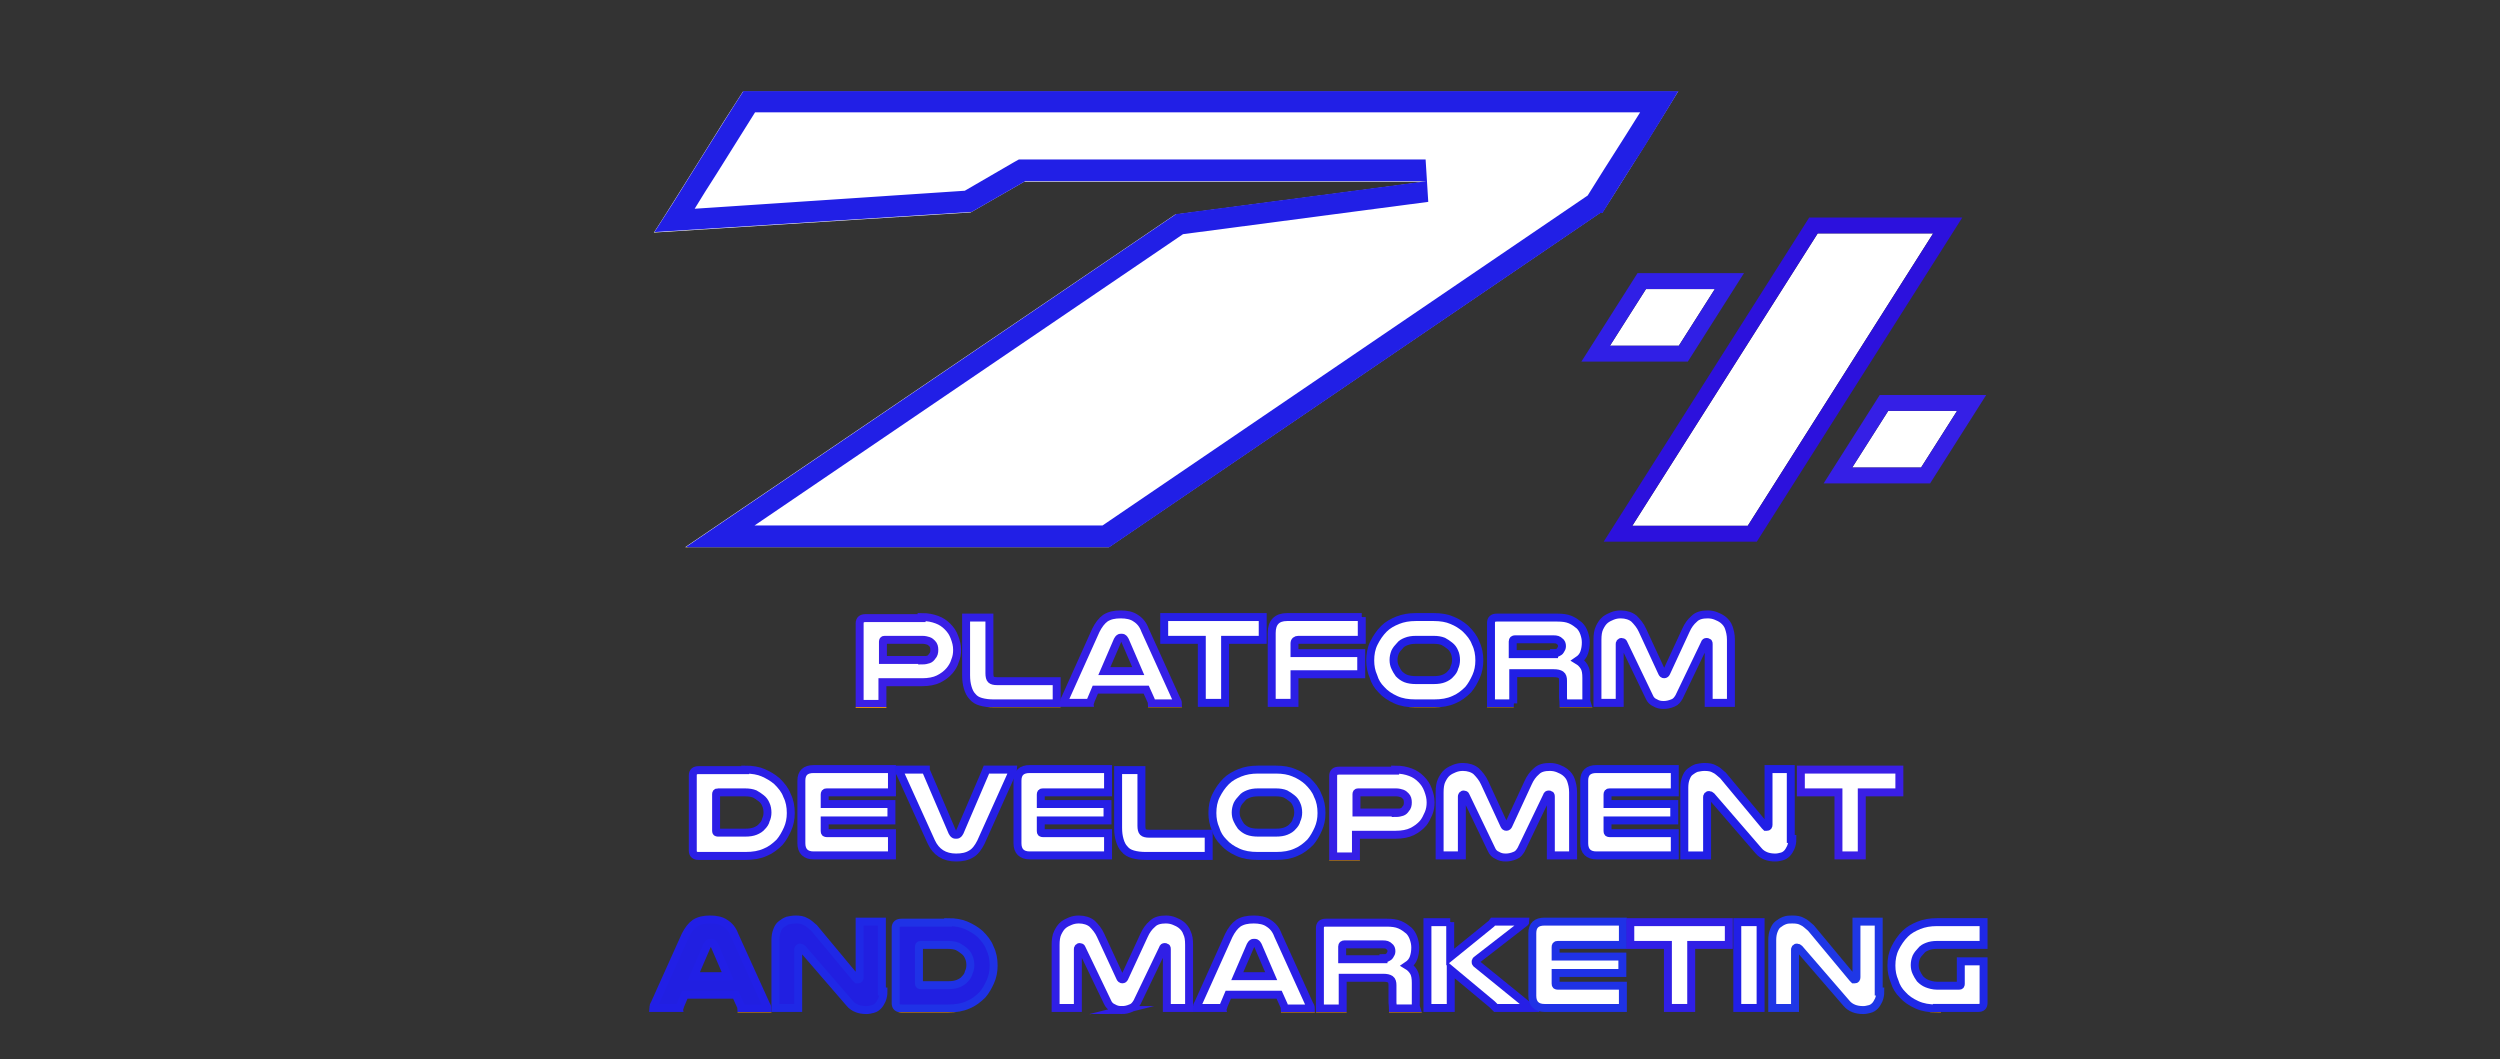 <svg id="e3fy2deRAGk1" xmlns="http://www.w3.org/2000/svg" xmlns:xlink="http://www.w3.org/1999/xlink" viewBox="0 0 472 200" shape-rendering="geometricPrecision" text-rendering="geometricPrecision"><rect x="0" y="0" width="472" height="200" fill="#333333" stroke="none"/><defs><linearGradient id="e3fy2deRAGk6-fill" x1="110.776" y1="-16.453" x2="107.92" y2="114.873" spreadMethod="pad" gradientUnits="userSpaceOnUse" gradientTransform="translate(0 0)"><stop id="e3fy2deRAGk6-fill-0" offset="0%" stop-color="#e6401f"/><stop id="e3fy2deRAGk6-fill-1" offset="100%" stop-color="#f79610"/></linearGradient><linearGradient id="e3fy2deRAGk10-fill" x1="163.14" y1="-37.293" x2="134.798" y2="85.471" spreadMethod="pad" gradientUnits="userSpaceOnUse" gradientTransform="translate(0 0)"><stop id="e3fy2deRAGk10-fill-0" offset="100%" stop-color="#211fe6"/><stop id="e3fy2deRAGk10-fill-1" offset="100%" stop-color="#f79610"/></linearGradient><linearGradient id="e3fy2deRAGk14-fill" x1="15700.849" y1="-3211.583" x2="15700.849" y2="-3125.516" spreadMethod="pad" gradientUnits="userSpaceOnUse" gradientTransform="translate(0 0)"><stop id="e3fy2deRAGk14-fill-0" offset="100%" stop-color="#2c11dd"/><stop id="e3fy2deRAGk14-fill-1" offset="100%" stop-color="#f79610"/></linearGradient><linearGradient id="e3fy2deRAGk17-fill" x1="15681.171" y1="-3204.079" x2="15681.171" y2="-3179.609" spreadMethod="pad" gradientUnits="userSpaceOnUse" gradientTransform="translate(0 0)"><stop id="e3fy2deRAGk17-fill-0" offset="100%" stop-color="#301fe6"/><stop id="e3fy2deRAGk17-fill-1" offset="100%" stop-color="#f79610"/></linearGradient><linearGradient id="e3fy2deRAGk20-fill" x1="15681.161" y1="-3204.078" x2="15681.161" y2="-3179.609" spreadMethod="pad" gradientUnits="userSpaceOnUse" gradientTransform="translate(0 0)"><stop id="e3fy2deRAGk20-fill-0" offset="100%" stop-color="#351fe6"/><stop id="e3fy2deRAGk20-fill-1" offset="100%" stop-color="#f79610"/></linearGradient><linearGradient id="e3fy2deRAGk24-fill" x1="15522.43" y1="-2625.022" x2="15522.43" y2="-2584.474" spreadMethod="pad" gradientUnits="userSpaceOnUse" gradientTransform="translate(0 0)"><stop id="e3fy2deRAGk24-fill-0" offset="0%" stop-color="#e6401f"/><stop id="e3fy2deRAGk24-fill-1" offset="100%" stop-color="#f79610"/></linearGradient><linearGradient id="e3fy2deRAGk26-stroke" x1="171.482" y1="115.793" x2="171.482" y2="133.517" spreadMethod="pad" gradientUnits="userSpaceOnUse" gradientTransform="translate(0 0)"><stop id="e3fy2deRAGk26-stroke-0" offset="100%" stop-color="#3a1fe6"/><stop id="e3fy2deRAGk26-stroke-1" offset="100%" stop-color="#f79610"/></linearGradient><linearGradient id="e3fy2deRAGk27-stroke" x1="190.909" y1="115.793" x2="190.909" y2="133.517" spreadMethod="pad" gradientUnits="userSpaceOnUse" gradientTransform="translate(0 0)"><stop id="e3fy2deRAGk27-stroke-0" offset="100%" stop-color="#301fe6"/><stop id="e3fy2deRAGk27-stroke-1" offset="100%" stop-color="#f79610"/></linearGradient><linearGradient id="e3fy2deRAGk28-stroke" x1="211.625" y1="115.433" x2="211.625" y2="133.517" spreadMethod="pad" gradientUnits="userSpaceOnUse" gradientTransform="translate(0 0)"><stop id="e3fy2deRAGk28-stroke-0" offset="100%" stop-color="#351fe6"/><stop id="e3fy2deRAGk28-stroke-1" offset="100%" stop-color="#f79610"/></linearGradient><linearGradient id="e3fy2deRAGk29-stroke" x1="229.093" y1="115.793" x2="229.093" y2="133.517" spreadMethod="pad" gradientUnits="userSpaceOnUse" gradientTransform="translate(0 0)"><stop id="e3fy2deRAGk29-stroke-0" offset="100%" stop-color="#261fe6"/><stop id="e3fy2deRAGk29-stroke-1" offset="100%" stop-color="#f79610"/></linearGradient><linearGradient id="e3fy2deRAGk30-stroke" x1="248.606" y1="115.793" x2="248.606" y2="133.517" spreadMethod="pad" gradientUnits="userSpaceOnUse" gradientTransform="translate(0 0)"><stop id="e3fy2deRAGk30-stroke-0" offset="100%" stop-color="#2b1fe6"/><stop id="e3fy2deRAGk30-stroke-1" offset="100%" stop-color="#f79610"/></linearGradient><linearGradient id="e3fy2deRAGk31-stroke" x1="269.017" y1="115.793" x2="269.017" y2="133.517" spreadMethod="pad" gradientUnits="userSpaceOnUse" gradientTransform="translate(0 0)"><stop id="e3fy2deRAGk31-stroke-0" offset="100%" stop-color="#211fe6"/><stop id="e3fy2deRAGk31-stroke-1" offset="100%" stop-color="#f79610"/></linearGradient><linearGradient id="e3fy2deRAGk32-stroke" x1="290.557" y1="115.793" x2="290.557" y2="133.517" spreadMethod="pad" gradientUnits="userSpaceOnUse" gradientTransform="translate(0 0)"><stop id="e3fy2deRAGk32-stroke-0" offset="100%" stop-color="#211fe6"/><stop id="e3fy2deRAGk32-stroke-1" offset="100%" stop-color="#f79610"/></linearGradient><linearGradient id="e3fy2deRAGk33-stroke" x1="314.065" y1="115.433" x2="314.065" y2="133.852" spreadMethod="pad" gradientUnits="userSpaceOnUse" gradientTransform="translate(0 0)"><stop id="e3fy2deRAGk33-stroke-0" offset="100%" stop-color="#2b1fe6"/><stop id="e3fy2deRAGk33-stroke-1" offset="100%" stop-color="#f79610"/></linearGradient><linearGradient id="e3fy2deRAGk34-stroke" x1="140.053" y1="144.593" x2="140.053" y2="162.316" spreadMethod="pad" gradientUnits="userSpaceOnUse" gradientTransform="translate(0 0)"><stop id="e3fy2deRAGk34-stroke-0" offset="100%" stop-color="#2b1fe6"/><stop id="e3fy2deRAGk34-stroke-1" offset="100%" stop-color="#f79610"/></linearGradient><linearGradient id="e3fy2deRAGk35-stroke" x1="159.865" y1="144.593" x2="159.865" y2="162.316" spreadMethod="pad" gradientUnits="userSpaceOnUse" gradientTransform="translate(0 0)"><stop id="e3fy2deRAGk35-stroke-0" offset="100%" stop-color="#2b1fe6"/><stop id="e3fy2deRAGk35-stroke-1" offset="100%" stop-color="#f79610"/></linearGradient><linearGradient id="e3fy2deRAGk36-stroke" x1="180.484" y1="144.593" x2="180.484" y2="162.652" spreadMethod="pad" gradientUnits="userSpaceOnUse" gradientTransform="translate(0 0)"><stop id="e3fy2deRAGk36-stroke-0" offset="100%" stop-color="#261fe6"/><stop id="e3fy2deRAGk36-stroke-1" offset="100%" stop-color="#f79610"/></linearGradient><linearGradient id="e3fy2deRAGk37-stroke" x1="200.689" y1="144.593" x2="200.689" y2="162.316" spreadMethod="pad" gradientUnits="userSpaceOnUse" gradientTransform="translate(0 0)"><stop id="e3fy2deRAGk37-stroke-0" offset="100%" stop-color="#261fe6"/><stop id="e3fy2deRAGk37-stroke-1" offset="100%" stop-color="#f79610"/></linearGradient><linearGradient id="e3fy2deRAGk38-stroke" x1="219.697" y1="144.593" x2="219.697" y2="162.316" spreadMethod="pad" gradientUnits="userSpaceOnUse" gradientTransform="translate(0 0)"><stop id="e3fy2deRAGk38-stroke-0" offset="100%" stop-color="#211fe6"/><stop id="e3fy2deRAGk38-stroke-1" offset="100%" stop-color="#c87c3f"/><stop id="e3fy2deRAGk38-stroke-2" offset="100%" stop-color="#f79610"/></linearGradient><linearGradient id="e3fy2deRAGk39-stroke" x1="239.197" y1="144.593" x2="239.197" y2="162.316" spreadMethod="pad" gradientUnits="userSpaceOnUse" gradientTransform="translate(0 0)"><stop id="e3fy2deRAGk39-stroke-0" offset="100%" stop-color="#1f28e6"/><stop id="e3fy2deRAGk39-stroke-1" offset="100%" stop-color="#f79610"/></linearGradient><linearGradient id="e3fy2deRAGk40-stroke" x1="260.845" y1="144.593" x2="260.845" y2="162.316" spreadMethod="pad" gradientUnits="userSpaceOnUse" gradientTransform="translate(0 0)"><stop id="e3fy2deRAGk40-stroke-0" offset="100%" stop-color="#351fe6"/><stop id="e3fy2deRAGk40-stroke-1" offset="100%" stop-color="#f79610"/></linearGradient><linearGradient id="e3fy2deRAGk41-stroke" x1="284.269" y1="144.232" x2="284.269" y2="162.652" spreadMethod="pad" gradientUnits="userSpaceOnUse" gradientTransform="translate(0 0)"><stop id="e3fy2deRAGk41-stroke-0" offset="100%" stop-color="#2b1fe6"/><stop id="e3fy2deRAGk41-stroke-1" offset="100%" stop-color="#f79610"/></linearGradient><linearGradient id="e3fy2deRAGk42-stroke" x1="307.656" y1="144.593" x2="307.656" y2="162.316" spreadMethod="pad" gradientUnits="userSpaceOnUse" gradientTransform="translate(0 0)"><stop id="e3fy2deRAGk42-stroke-0" offset="100%" stop-color="#1f22e6"/><stop id="e3fy2deRAGk42-stroke-1" offset="100%" stop-color="#f79610"/></linearGradient><linearGradient id="e3fy2deRAGk43-stroke" x1="328.272" y1="144.232" x2="328.272" y2="162.652" spreadMethod="pad" gradientUnits="userSpaceOnUse" gradientTransform="translate(0 0)"><stop id="e3fy2deRAGk43-stroke-0" offset="100%" stop-color="#211fe6"/><stop id="e3fy2deRAGk43-stroke-1" offset="100%" stop-color="#f79610"/></linearGradient><linearGradient id="e3fy2deRAGk44-stroke" x1="349.344" y1="144.593" x2="349.344" y2="162.316" spreadMethod="pad" gradientUnits="userSpaceOnUse" gradientTransform="translate(0 0)"><stop id="e3fy2deRAGk44-stroke-0" offset="100%" stop-color="#3a1fe6"/><stop id="e3fy2deRAGk44-stroke-1" offset="100%" stop-color="#f79610"/></linearGradient><linearGradient id="e3fy2deRAGk45-stroke" x1="134.129" y1="173.032" x2="134.129" y2="191.116" spreadMethod="pad" gradientUnits="userSpaceOnUse" gradientTransform="translate(0 0)"><stop id="e3fy2deRAGk45-stroke-0" offset="100%" stop-color="#211fe6"/><stop id="e3fy2deRAGk45-stroke-1" offset="100%" stop-color="#f79610"/></linearGradient><linearGradient id="e3fy2deRAGk46-stroke" x1="156.661" y1="173.032" x2="156.661" y2="191.452" spreadMethod="pad" gradientUnits="userSpaceOnUse" gradientTransform="translate(0 0)"><stop id="e3fy2deRAGk46-stroke-0" offset="100%" stop-color="#1f28e6"/><stop id="e3fy2deRAGk46-stroke-1" offset="100%" stop-color="#f79610"/></linearGradient><linearGradient id="e3fy2deRAGk47-stroke" x1="178.369" y1="173.393" x2="178.369" y2="191.116" spreadMethod="pad" gradientUnits="userSpaceOnUse" gradientTransform="translate(0 0)"><stop id="e3fy2deRAGk47-stroke-0" offset="100%" stop-color="#1f32e6"/><stop id="e3fy2deRAGk47-stroke-1" offset="100%" stop-color="#f79610"/></linearGradient><linearGradient id="e3fy2deRAGk48-stroke" x1="211.777" y1="173.032" x2="211.777" y2="191.452" spreadMethod="pad" gradientUnits="userSpaceOnUse" gradientTransform="translate(0 0)"><stop id="e3fy2deRAGk48-stroke-0" offset="100%" stop-color="#301fe6"/><stop id="e3fy2deRAGk48-stroke-1" offset="100%" stop-color="#f79610"/></linearGradient><linearGradient id="e3fy2deRAGk49-stroke" x1="236.706" y1="173.032" x2="236.706" y2="191.116" spreadMethod="pad" gradientUnits="userSpaceOnUse" gradientTransform="translate(0 0)"><stop id="e3fy2deRAGk49-stroke-0" offset="100%" stop-color="#2b1fe6"/><stop id="e3fy2deRAGk49-stroke-1" offset="100%" stop-color="#f79610"/></linearGradient><linearGradient id="e3fy2deRAGk50-stroke" x1="258.323" y1="173.393" x2="258.323" y2="191.116" spreadMethod="pad" gradientUnits="userSpaceOnUse" gradientTransform="translate(0 0)"><stop id="e3fy2deRAGk50-stroke-0" offset="100%" stop-color="#2b1fe6"/><stop id="e3fy2deRAGk50-stroke-1" offset="100%" stop-color="#f79610"/></linearGradient><linearGradient id="e3fy2deRAGk51-stroke" x1="279.527" y1="173.393" x2="279.527" y2="191.116" spreadMethod="pad" gradientUnits="userSpaceOnUse" gradientTransform="translate(0 0)"><stop id="e3fy2deRAGk51-stroke-0" offset="100%" stop-color="#261fe6"/><stop id="e3fy2deRAGk51-stroke-1" offset="100%" stop-color="#f79610"/></linearGradient><linearGradient id="e3fy2deRAGk52-stroke" x1="297.9" y1="173.393" x2="297.9" y2="191.116" spreadMethod="pad" gradientUnits="userSpaceOnUse" gradientTransform="translate(0 0)"><stop id="e3fy2deRAGk52-stroke-0" offset="100%" stop-color="#1f32e6"/><stop id="e3fy2deRAGk52-stroke-1" offset="100%" stop-color="#f79610"/></linearGradient><linearGradient id="e3fy2deRAGk53-stroke" x1="317.052" y1="173.393" x2="317.052" y2="191.116" spreadMethod="pad" gradientUnits="userSpaceOnUse" gradientTransform="translate(0 0)"><stop id="e3fy2deRAGk53-stroke-0" offset="100%" stop-color="#301fe6"/><stop id="e3fy2deRAGk53-stroke-1" offset="100%" stop-color="#f79610"/></linearGradient><linearGradient id="e3fy2deRAGk54-stroke" x1="330.264" y1="173.393" x2="330.264" y2="191.116" spreadMethod="pad" gradientUnits="userSpaceOnUse" gradientTransform="translate(0 0)"><stop id="e3fy2deRAGk54-stroke-0" offset="100%" stop-color="#211fe6"/><stop id="e3fy2deRAGk54-stroke-1" offset="100%" stop-color="#f79610"/></linearGradient><linearGradient id="e3fy2deRAGk55-stroke" x1="344.916" y1="173.032" x2="344.916" y2="191.452" spreadMethod="pad" gradientUnits="userSpaceOnUse" gradientTransform="translate(0 0)"><stop id="e3fy2deRAGk55-stroke-0" offset="100%" stop-color="#1f37e6"/><stop id="e3fy2deRAGk55-stroke-1" offset="100%" stop-color="#f79610"/></linearGradient><linearGradient id="e3fy2deRAGk56-stroke" x1="365.748" y1="173.393" x2="365.748" y2="191.116" spreadMethod="pad" gradientUnits="userSpaceOnUse" gradientTransform="translate(0 0)"><stop id="e3fy2deRAGk56-stroke-0" offset="100%" stop-color="#1f28e6"/><stop id="e3fy2deRAGk56-stroke-1" offset="100%" stop-color="#f79610"/></linearGradient></defs><g transform="translate(-16339 2941)"><g transform="translate(16403.855-2906.989)"><g><g><path d="M252,-16.8c-1,1.6-3.1,5.1-6.5,10.5s-6,9.6-7.9,12.5h-.4L144.5,69.3h-80L157,6.5l47.2-6.2h-75.7L118.4,6.1L58.6,9.9C60.5,7,63.3,2.5,67,-3.4c3.7-6,6.5-10.4,8.4-13.3h176.6Z" fill="#fff"/><path d="M244.8,-12.8c-.8,1.3-1.7,2.7-2.7,4.3-3,4.7-5.4,8.5-7.2,11.4L143.3,65.2h-65.7l80.9-55l46.3-6.1-.5-8h-75.7-1.1l-.9.5L117.3,2l-51,3.4c1.2-2,2.6-4.2,4.2-6.7c3-4.8,5.4-8.6,7.2-11.5h167.1m7.2-4h-176.5c-1.9,2.9-4.7,7.4-8.4,13.3-3.7,6-6.5,10.4-8.4,13.3L118.6,6l10.1-5.8h75.7L157.2,6.4L64.6,69.3h80L237.3,6.2h.4c1.8-2.9,4.4-7.1,7.9-12.5c3.3-5.4,5.5-8.9,6.4-10.5v0Z" fill="url(#e3fy2deRAGk10-fill)"/></g></g><g transform="translate(-15429.092 3218.659)"><g transform="translate(-.185 0)"><path d="M15707.6,-3208.6h21.8l-35,55.2h-21.8l35-55.2Z" fill="#fff"/><path d="M15707.6,-3208.6l-35,55.2h21.8l35-55.2h-21.8m-1.6-3h28.9l-38.8,61.2h-28.9l38.8-61.2Z" fill="url(#e3fy2deRAGk14-fill)"/></g><g transform="translate(-3 3)"><path d="M15678,-3201.1h13l-6.8,10.7h-13l6.8-10.7Z" fill="#fff"/><path d="M15678,-3201.1l-6.8,10.7h13l6.8-10.7h-13m-1.6-3h20.1l-10.6,16.7h-20.1l10.6-16.7Z" fill="url(#e3fy2deRAGk17-fill)"/></g><g transform="translate(42.734 26)"><path d="M15678,-3201.1h13l-6.8,10.7h-13l6.8-10.7Z" fill="#fff"/><path d="M15678,-3201.1l-6.8,10.7h13l6.8-10.7h-13m-1.6-3h20.1l-10.6,16.7h-20.1l10.6-16.7Z" fill="url(#e3fy2deRAGk20-fill)"/></g></g></g><rect width="472" height="200" rx="0" ry="0" transform="translate(16339-2941)" fill="none"/></g><g><path d="M174,116.5c1.2,0,2.1.2,2.9.5s1.4.7,2,1.3s1,1.2,1.3,2s.5,1.5.5,2.4c0,.7-.1,1.4-.4,2.1-.2.7-.6,1.3-1,1.8-.6.7-1.3,1.2-2.1,1.6s-1.9.6-3.1.6h-7.5v4.1h-4.3v-15.2c0-.7.4-1,1.1-1h10.6Zm.1,8.2c.5,0,.9-.1,1.2-.2s.5-.3.7-.6c.3-.3.4-.7.4-1.2s-.1-.9-.4-1.2c-.2-.2-.4-.4-.7-.5s-.7-.2-1.1-.2h-7.2c-.2,0-.3.1-.3.3v3.5h7.4Z" fill="#fff" stroke="url(#e3fy2deRAGk26-stroke)" stroke-width="1.5" stroke-miterlimit="10"/><path d="M187.7,132.8c-1,0-1.8-.1-2.5-.3s-1.2-.5-1.6-1c-.4-.4-.7-1-.9-1.7s-.3-1.4-.3-2.3v-10.9h4.4v10.5c0,.6.1,1,.3,1.2s.6.3,1.1.3h11.3v4.2h-11.8Z" fill="#fff" stroke="url(#e3fy2deRAGk27-stroke)" stroke-width="1.5" stroke-miterlimit="10"/><path d="M222.1,132c.1.1.1.2.2.4c0,.1.1.2.1.4h-4.9c0-.1-.1-.2-.1-.3s-.1-.2-.1-.3l-.9-2h-9.6l-.8,1.9c0,.1-.1.2-.1.3s-.1.2-.1.3h-5c0-.1.1-.2.1-.4c0-.1.1-.2.2-.4l5.8-12.9c.5-1,1.1-1.8,1.8-2.3.8-.5,1.7-.7,2.9-.7c1.1,0,2.1.2,2.8.7.8.5,1.4,1.2,1.8,2.3l5.9,13Zm-7.2-5.3l-2.5-5.8c-.1-.2-.2-.3-.3-.4s-.3-.1-.4-.1-.3,0-.4.1-.2.2-.3.4l-2.5,5.8h6.4Z" fill="#fff" stroke="url(#e3fy2deRAGk28-stroke)" stroke-width="1.5" stroke-miterlimit="10"/><path d="M238.4,116.5v4.3h-7.1v11.9h-4.4v-11.9h-7.1v-4.3h18.6Z" fill="#fff" stroke="url(#e3fy2deRAGk29-stroke)" stroke-width="1.5" stroke-miterlimit="10"/><path d="M257.1,116.5v4.3h-12c-.4,0-.7.2-.7.7v1.8h12.6v4h-12.6v5.4h-4.3v-13.2c0-2,1-3,2.9-3h14.1Z" fill="#fff" stroke="url(#e3fy2deRAGk30-stroke)" stroke-width="1.5" stroke-miterlimit="10"/><path d="M267.3,132.8c-1.5,0-2.7-.2-3.8-.7s-2-1.1-2.7-1.9c-.7-.7-1.2-1.5-1.5-2.5-.4-.9-.6-1.9-.6-3c0-1.2.2-2.3.7-3.3s1.1-1.9,1.9-2.7c.7-.7,1.6-1.2,2.6-1.6s2.1-.6,3.4-.6h3.4c1.3,0,2.5.2,3.4.6c1,.4,1.8.9,2.6,1.6.8.8,1.5,1.6,1.9,2.7.5,1,.7,2.1.7,3.3c0,1.1-.2,2.1-.6,3s-.9,1.8-1.5,2.5c-.8.8-1.7,1.5-2.7,1.9-1.1.5-2.3.7-3.8.7h-3.4Zm0-12c-.7,0-1.3.1-1.8.3s-.9.4-1.2.8c-.4.4-.7.8-.9,1.2-.2.5-.3,1-.3,1.5s.1,1,.3,1.4.4.8.7,1.2c.4.4.8.7,1.3.9s1.2.3,1.9.3h3.4c.8,0,1.4-.1,1.9-.3s1-.5,1.3-.9c.3-.3.6-.7.7-1.2.2-.4.3-.9.3-1.4s-.1-1.1-.3-1.5c-.2-.5-.5-.9-.9-1.2s-.8-.6-1.2-.8c-.5-.2-1.1-.3-1.8-.3h-3.4Z" fill="#fff" stroke="url(#e3fy2deRAGk31-stroke)" stroke-width="1.5" stroke-miterlimit="10"/><path d="M285.8,132.8h-4.3v-15.2c0-.7.4-1,1.1-1h11.4c1,0,1.8.1,2.5.4s1.2.7,1.7,1.1c.4.4.7.9.9,1.5s.3,1.1.3,1.7c0,.7-.1,1.3-.3,1.9s-.6,1.1-1.2,1.5c.5.3.9.7,1.2,1.2s.4,1.2.4,2.1v3.2c0,.4,0,.6,0,.9c0,.2,0,.4.1.7h-4.4c0-.4-.1-.7-.1-1.1v-3.2c0-.5-.1-.9-.4-1.1s-.7-.3-1.4-.3h-7.6v5.7Zm7.6-9.5c.3,0,.6,0,.7-.1.2-.1.4-.2.5-.4.2-.3.3-.5.3-.8c0-.4-.1-.7-.4-.9-.3-.3-.6-.4-1.2-.4h-7.3c-.2,0-.4.1-.4.4v2.4h7.8Z" fill="#fff" stroke="url(#e3fy2deRAGk32-stroke)" stroke-width="1.5" stroke-miterlimit="10"/><path d="M314.1,133.1c-.6,0-1.1-.1-1.6-.4-.5-.2-.9-.6-1.1-1.1l-4.9-10.2c0-.1-.2-.2-.3-.2s-.2,0-.3.1-.1.2-.1.3v11.1h-4.2v-11.9c0-.9.1-1.7.4-2.3s.6-1.1,1.1-1.5c.4-.3.8-.5,1.3-.7s1-.3,1.6-.3c1,0,1.9.3,2.5.8.6.6,1.2,1.3,1.6,2.2l3.7,8c.1.2.2.3.4.3s.3-.1.4-.3l3.7-8c.4-.9.9-1.6,1.6-2.2.6-.6,1.5-.8,2.5-.8.6,0,1.1.1,1.6.3s.9.4,1.3.7c.5.4.9.9,1.1,1.5s.4,1.3.4,2.3v11.9h-4.2v-11.1c0-.1,0-.3-.1-.3-.1-.1-.2-.1-.3-.1-.2,0-.3.1-.3.2L317,131.6c-.3.5-.6.9-1.1,1.1-.7.3-1.3.4-1.8.4Z" fill="#fff" stroke="url(#e3fy2deRAGk33-stroke)" stroke-width="1.5" stroke-miterlimit="10"/><path d="M140.7,145.3c1.3,0,2.5.2,3.4.6s1.8.9,2.6,1.6c.8.8,1.5,1.6,1.9,2.7.5,1,.7,2.1.7,3.3c0,1.1-.2,2.1-.6,3s-.9,1.8-1.5,2.5c-.8.8-1.7,1.5-2.7,1.9-1.1.5-2.3.7-3.8.7h-8.8c-.7,0-1.1-.3-1.1-1v-14.2c0-.7.4-1,1.1-1h8.8Zm-5.2,4.3c-.2,0-.3.1-.3.3v7c0,.2.1.3.3.3h5.2c.8,0,1.4-.1,1.9-.3s1-.5,1.3-.9c.3-.3.6-.7.7-1.2.2-.4.3-.9.3-1.4s-.1-1.1-.3-1.5c-.2-.5-.5-.9-.9-1.2s-.8-.6-1.2-.8c-.5-.2-1.1-.3-1.8-.3h-5.2Z" fill="#fff" stroke="url(#e3fy2deRAGk34-stroke)" stroke-width="1.5" stroke-miterlimit="10"/><path d="M168.4,145.3v4.3h-12.3c-.3,0-.4.1-.4.4v1.8h12.6v3.1h-12.6v2c0,.3.1.4.4.4h12.3v4.2h-14.8c-1.5,0-2.3-.8-2.3-2.3v-11.8c0-1.5.8-2.2,2.3-2.2h14.8Z" fill="#fff" stroke="url(#e3fy2deRAGk35-stroke)" stroke-width="1.5" stroke-miterlimit="10"/><path d="M170,146.1c-.1-.1-.1-.2-.2-.4c0-.1-.1-.2-.1-.4h5.1c0,.2.1.4.2.6l4.8,11.2c.1.2.2.3.3.4s.3.1.4.1.3,0,.4-.1.2-.2.3-.4l4.8-11.2c.1-.2.1-.4.2-.6h5.1c0,.1-.1.2-.1.4c0,.1-.1.2-.2.4L185.2,159c-.5,1-1.1,1.8-1.8,2.2-.8.5-1.7.7-2.9.7-2.2,0-3.8-1-4.7-3L170,146.1Z" fill="#fff" stroke="url(#e3fy2deRAGk36-stroke)" stroke-width="1.5" stroke-miterlimit="10"/><path d="M209.2,145.3v4.3h-12.3c-.3,0-.4.1-.4.4v1.8h12.6v3.1h-12.6v2c0,.3.1.4.4.4h12.3v4.2h-14.8c-1.5,0-2.3-.8-2.3-2.3v-11.8c0-1.5.8-2.2,2.3-2.2h14.8Z" fill="#fff" stroke="url(#e3fy2deRAGk37-stroke)" stroke-width="1.5" stroke-miterlimit="10"/><path d="M216.4,161.6c-1,0-1.8-.1-2.5-.3s-1.2-.5-1.6-1c-.4-.4-.7-1-.9-1.7s-.3-1.4-.3-2.3v-10.9h4.4v10.5c0,.6.1,1,.3,1.2s.6.3,1.1.3h11.3v4.2h-11.8Z" fill="#fff" stroke="url(#e3fy2deRAGk38-stroke)" stroke-width="1.5" stroke-miterlimit="10"/><path d="M237.5,161.6c-1.5,0-2.7-.2-3.8-.7s-2-1.1-2.7-1.9c-.7-.7-1.2-1.5-1.5-2.5-.4-.9-.6-1.9-.6-3c0-1.2.2-2.3.7-3.3s1.1-1.9,1.9-2.7c.7-.7,1.6-1.2,2.6-1.6s2.1-.6,3.4-.6h3.4c1.3,0,2.5.2,3.4.6c1,.4,1.8.9,2.6,1.6.8.8,1.5,1.6,1.9,2.7.5,1,.7,2.1.7,3.3c0,1.1-.2,2.1-.6,3s-.9,1.8-1.5,2.5c-.8.8-1.7,1.5-2.7,1.9-1.1.5-2.3.7-3.8.7h-3.4Zm0-12c-.7,0-1.3.1-1.8.3s-.9.4-1.2.8c-.4.4-.7.8-.9,1.2-.2.5-.3,1-.3,1.5s.1,1,.3,1.4.4.8.7,1.2c.4.4.8.7,1.3.9s1.2.3,1.9.3h3.4c.8,0,1.4-.1,1.9-.3s1-.5,1.3-.9c.3-.3.6-.7.7-1.2.2-.4.3-.9.3-1.4s-.1-1.1-.3-1.5c-.2-.5-.5-.9-.9-1.2s-.8-.6-1.2-.8c-.5-.2-1.1-.3-1.8-.3h-3.4Z" fill="#fff" stroke="url(#e3fy2deRAGk39-stroke)" stroke-width="1.5" stroke-miterlimit="10"/><path d="M263.4,145.3c1.2,0,2.1.2,2.9.5s1.4.7,2,1.3s1,1.2,1.3,2s.5,1.5.5,2.4c0,.7-.1,1.4-.4,2.1s-.6,1.3-1,1.8c-.6.7-1.3,1.2-2.1,1.6s-1.9.6-3.1.6h-7.5v4.1h-4.3v-15.2c0-.7.4-1,1.1-1h10.6Zm.1,8.2c.5,0,.9-.1,1.2-.2s.5-.3.7-.6c.3-.3.4-.7.4-1.2s-.1-.9-.4-1.2c-.2-.2-.4-.4-.7-.5s-.7-.2-1.1-.2h-7.2c-.2,0-.3.1-.3.3v3.5h7.4Z" fill="#fff" stroke="url(#e3fy2deRAGk40-stroke)" stroke-width="1.5" stroke-miterlimit="10"/><path d="M284.3,161.9c-.6,0-1.1-.1-1.6-.4-.5-.2-.9-.6-1.1-1.1l-4.9-10.2c0-.1-.2-.2-.3-.2s-.2,0-.3.1-.1.2-.1.3v11.1h-4.2v-11.9c0-.9.1-1.7.4-2.3s.6-1.1,1.1-1.5c.4-.3.8-.5,1.3-.7s1-.3,1.6-.3c1,0,1.9.3,2.5.8.6.6,1.2,1.3,1.6,2.2l3.7,8c.1.2.2.3.4.3s.3-.1.4-.3l3.7-8c.4-.9.9-1.6,1.6-2.2.6-.6,1.5-.8,2.5-.8.6,0,1.1.1,1.6.3s.9.4,1.3.7c.5.4.9.9,1.1,1.5s.4,1.3.4,2.3v11.9h-4.2v-11.1c0-.1,0-.3-.1-.3-.1-.1-.2-.1-.3-.1-.2,0-.3.1-.3.2l-4.9,10.2c-.3.5-.6.9-1.1,1.1-.7.3-1.3.4-1.8.4Z" fill="#fff" stroke="url(#e3fy2deRAGk41-stroke)" stroke-width="1.5" stroke-miterlimit="10"/><path d="M316.2,145.3v4.3h-12.3c-.3,0-.4.1-.4.4v1.8h12.6v3.1h-12.6v2c0,.3.1.4.4.4h12.3v4.2h-14.8c-1.5,0-2.3-.8-2.3-2.3v-11.8c0-1.5.8-2.2,2.3-2.2h14.8Z" fill="#fff" stroke="url(#e3fy2deRAGk42-stroke)" stroke-width="1.5" stroke-miterlimit="10"/><path d="M338.4,158.4c0,.6-.1,1.1-.3,1.6-.2.4-.4.8-.7,1.1s-.6.5-1,.6-.8.2-1.2.2c-.7,0-1.3-.1-1.8-.3s-1-.5-1.4-1l-8.9-10.3c-.1-.1-.3-.2-.4-.2s-.2,0-.3.1-.1.2-.1.3v11h-4.3v-12.8c0-.7.1-1.3.3-1.8s.4-.9.8-1.2.7-.5,1.2-.7c.5-.1,1-.2,1.5-.2.8,0,1.4.1,1.9.4.5.2,1,.7,1.6,1.2l7.9,9.5c.1.1.1.1.2.2.1,0,.1,0,.2,0c.2,0,.3-.1.3-.4v-10.5h4.2v13.2Z" fill="#fff" stroke="url(#e3fy2deRAGk43-stroke)" stroke-width="1.5" stroke-miterlimit="10"/><path d="M358.6,145.3v4.3h-7.1v11.9h-4.4v-11.9h-7.1v-4.3h18.6Z" fill="#fff" stroke="url(#e3fy2deRAGk44-stroke)" stroke-width="1.5" stroke-miterlimit="10"/><path d="M144.6,189.6c.1.1.1.2.2.4c0,.1.1.2.1.4h-4.9c0-.1-.1-.2-.1-.3s-.1-.2-.1-.3l-.9-2h-9.6l-.8,1.9c0,.1-.1.2-.1.3s-.1.2-.1.3h-5c0-.1.1-.2.1-.4c0-.1.1-.2.2-.4l5.8-12.9c.5-1,1.1-1.8,1.8-2.3.8-.5,1.7-.7,2.9-.7c1.1,0,2.1.2,2.8.7.8.5,1.4,1.2,1.8,2.3l5.9,13Zm-7.2-5.3l-2.5-5.8c-.1-.2-.2-.3-.3-.4s-.3-.1-.4-.1-.3,0-.4.1-.2.2-.3.4l-2.5,5.8h6.4Z" fill="#211fe1" stroke="url(#e3fy2deRAGk45-stroke)" stroke-width="1.5" stroke-miterlimit="10"/><path d="M166.8,187.2c0,.6-.1,1.1-.3,1.6-.2.4-.4.8-.7,1.1s-.6.5-1,.6-.8.2-1.2.2c-.7,0-1.3-.1-1.8-.3s-1-.5-1.4-1l-8.9-10.3c-.1-.1-.3-.2-.4-.2s-.2,0-.3.1-.1.2-.1.3v11h-4.3v-12.8c0-.7.1-1.3.3-1.8s.4-.9.8-1.2.7-.5,1.2-.7c.5-.1,1-.2,1.5-.2.8,0,1.4.1,1.9.4.5.2,1,.7,1.6,1.2l7.9,9.5c.1.1.1.1.2.2.1,0,.1,0,.2,0c.2,0,.3-.1.3-.4v-10.5h4.2v13.2Z" fill="#211fe1" stroke="url(#e3fy2deRAGk46-stroke)" stroke-width="1.5" stroke-miterlimit="10"/><path d="M179,174.1c1.3,0,2.5.2,3.4.6s1.8.9,2.6,1.6c.8.8,1.5,1.6,1.9,2.7.5,1,.7,2.1.7,3.3c0,1.1-.2,2.1-.6,3s-.9,1.8-1.5,2.5c-.8.8-1.7,1.5-2.7,1.9-1.1.5-2.3.7-3.8.7h-8.8c-.7,0-1.1-.3-1.1-1v-14.2c0-.7.4-1,1.1-1h8.8Zm-5.2,4.3c-.2,0-.3.1-.3.3v7c0,.2.1.3.3.3h5.2c.8,0,1.4-.1,1.9-.3s1-.5,1.3-.9c.3-.3.6-.7.7-1.2.2-.4.3-.9.3-1.4s-.1-1.1-.3-1.5c-.2-.5-.5-.9-.9-1.2s-.8-.6-1.2-.8c-.5-.2-1.1-.3-1.8-.3h-5.2Z" fill="#211fe1" stroke="url(#e3fy2deRAGk47-stroke)" stroke-width="1.5" stroke-miterlimit="10"/><path d="M211.8,190.7c-.6,0-1.1-.1-1.6-.4-.5-.2-.9-.6-1.1-1.1L204.2,179c0-.1-.2-.2-.3-.2s-.2,0-.3.1-.1.2-.1.3v11.1h-4.2v-11.9c0-.9.1-1.7.4-2.3s.6-1.1,1.1-1.5c.4-.3.8-.5,1.3-.7s1-.3,1.6-.3c1,0,1.9.3,2.5.8.6.6,1.2,1.3,1.6,2.2l3.7,8c.1.2.2.3.4.3s.3-.1.4-.3l3.7-8c.4-.9.9-1.6,1.6-2.2.6-.6,1.5-.8,2.5-.8.6,0,1.1.1,1.6.3s.9.4,1.3.7c.5.4.9.9,1.1,1.5.3.6.4,1.3.4,2.3v11.9h-4.2v-11.1c0-.1,0-.3-.1-.3-.1-.1-.2-.1-.3-.1-.2,0-.3.1-.3.2l-4.9,10.2c-.3.5-.6.9-1.1,1.1-.7.3-1.2.4-1.8.4Z" fill="#fff" stroke="url(#e3fy2deRAGk48-stroke)" stroke-width="1.5" stroke-miterlimit="10"/><path d="M247.2,189.6c.1.1.1.2.2.4c0,.1.1.2.1.4h-4.9c0-.1-.1-.2-.1-.3s-.1-.2-.1-.3l-.9-2h-9.6l-.8,1.9c0,.1-.1.2-.1.3s-.1.2-.1.3h-5c0-.1.1-.2.1-.4c0-.1.1-.2.2-.4l5.8-12.9c.5-1,1.1-1.8,1.8-2.3.8-.5,1.7-.7,2.9-.7c1.1,0,2.1.2,2.8.7.8.5,1.4,1.2,1.8,2.3l5.9,13Zm-7.2-5.3l-2.5-5.8c-.1-.2-.2-.3-.3-.4s-.3-.1-.4-.1-.3,0-.4.1-.2.2-.3.4l-2.5,5.8h6.4Z" fill="#fff" stroke="url(#e3fy2deRAGk49-stroke)" stroke-width="1.5" stroke-miterlimit="10"/><path d="M253.5,190.4h-4.3v-15.2c0-.7.4-1,1.1-1h11.5c1,0,1.8.1,2.5.4s1.2.7,1.7,1.1c.4.4.7.9.9,1.5s.3,1.1.3,1.7c0,.7-.1,1.3-.3,1.9s-.6,1.1-1.2,1.5c.5.3.9.7,1.2,1.2s.4,1.2.4,2.1v3.2c0,.4,0,.6,0,.9c0,.2,0,.4.1.7h-4.4c0-.4-.1-.7-.1-1.1v-3.3c0-.5-.1-.9-.4-1.1s-.7-.3-1.4-.3h-7.6v5.8Zm7.7-9.5c.3,0,.6,0,.7-.1.2-.1.4-.2.5-.4.2-.3.3-.5.3-.8c0-.4-.1-.7-.4-.9-.3-.3-.6-.4-1.2-.4h-7.3c-.2,0-.4.1-.4.4v2.4h7.8Z" fill="#fff" stroke="url(#e3fy2deRAGk50-stroke)" stroke-width="1.5" stroke-miterlimit="10"/><path d="M273.8,174.1v6.6l7.4-6c.3-.2.5-.4.7-.7h6.1c0,.1-.1.2-.2.2-.1.1-.2.1-.2.2l-8.9,6.9c-.1.1-.1.2-.1.3s0,.2.1.3l9.6,7.8c.1.1.2.2.3.3s.2.2.3.3h-6.5c-.2-.2-.4-.4-.7-.7l-7.8-6.5v7.2h-4.4v-16.2h4.3Z" fill="#fff" stroke="url(#e3fy2deRAGk51-stroke)" stroke-width="1.5" stroke-miterlimit="10"/><path d="M306.4,174.1v4.3h-12.3c-.3,0-.4.1-.4.4v1.8h12.6v3.1h-12.6v2c0,.3.1.4.4.4h12.3v4.2h-14.8c-1.5,0-2.3-.8-2.3-2.3v-11.8c0-1.5.8-2.2,2.3-2.2h14.8Z" fill="#fff" stroke="url(#e3fy2deRAGk52-stroke)" stroke-width="1.5" stroke-miterlimit="10"/><path d="M326.4,174.1v4.3h-7.1v11.9h-4.4v-11.9h-7.1v-4.3h18.6Z" fill="#fff" stroke="url(#e3fy2deRAGk53-stroke)" stroke-width="1.5" stroke-miterlimit="10"/><path d="M332.4,174.1v16.2h-4.4v-16.2h4.4Z" fill="#fff" stroke="url(#e3fy2deRAGk54-stroke)" stroke-width="1.5" stroke-miterlimit="10"/><path d="M355,187.2c0,.6-.1,1.1-.3,1.6-.2.4-.4.8-.7,1.1s-.6.5-1,.6-.8.2-1.2.2c-.7,0-1.3-.1-1.8-.3s-1-.5-1.4-1l-8.9-10.3c-.1-.1-.3-.2-.4-.2s-.2,0-.3.1-.1.2-.1.3v11h-4.3v-12.8c0-.7.1-1.3.3-1.8s.4-.9.8-1.2.7-.5,1.2-.7s1-.2,1.5-.2c.8,0,1.4.1,1.9.4.5.2,1,.7,1.6,1.2l7.9,9.5c.1.1.1.1.2.2.1,0,.1,0,.2,0c.2,0,.3-.1.3-.4v-10.5h4.2v13.2Z" fill="#fff" stroke="url(#e3fy2deRAGk55-stroke)" stroke-width="1.5" stroke-miterlimit="10"/><path d="M365.7,190.4c-1.5,0-2.7-.2-3.8-.7s-2-1.1-2.7-1.9c-.7-.7-1.2-1.5-1.5-2.5-.4-.9-.6-1.9-.6-3c0-1.2.2-2.3.7-3.3s1.1-1.9,1.9-2.7c.7-.7,1.6-1.2,2.6-1.6s2.1-.6,3.4-.6h8.8v4.3h-8.8c-.7,0-1.3.1-1.8.3s-.9.4-1.2.8c-.4.4-.7.8-.9,1.2-.2.5-.3,1-.3,1.5s.1,1,.3,1.4.4.8.7,1.2c.4.4.8.7,1.3.9s1.2.4,1.9.4h4.2c.2,0,.3-.1.3-.3v-4.3h4.3v7.8c0,.7-.3,1-1,1h-7.8Z" fill="#fff" stroke="url(#e3fy2deRAGk56-stroke)" stroke-width="1.5" stroke-miterlimit="10"/></g></svg>